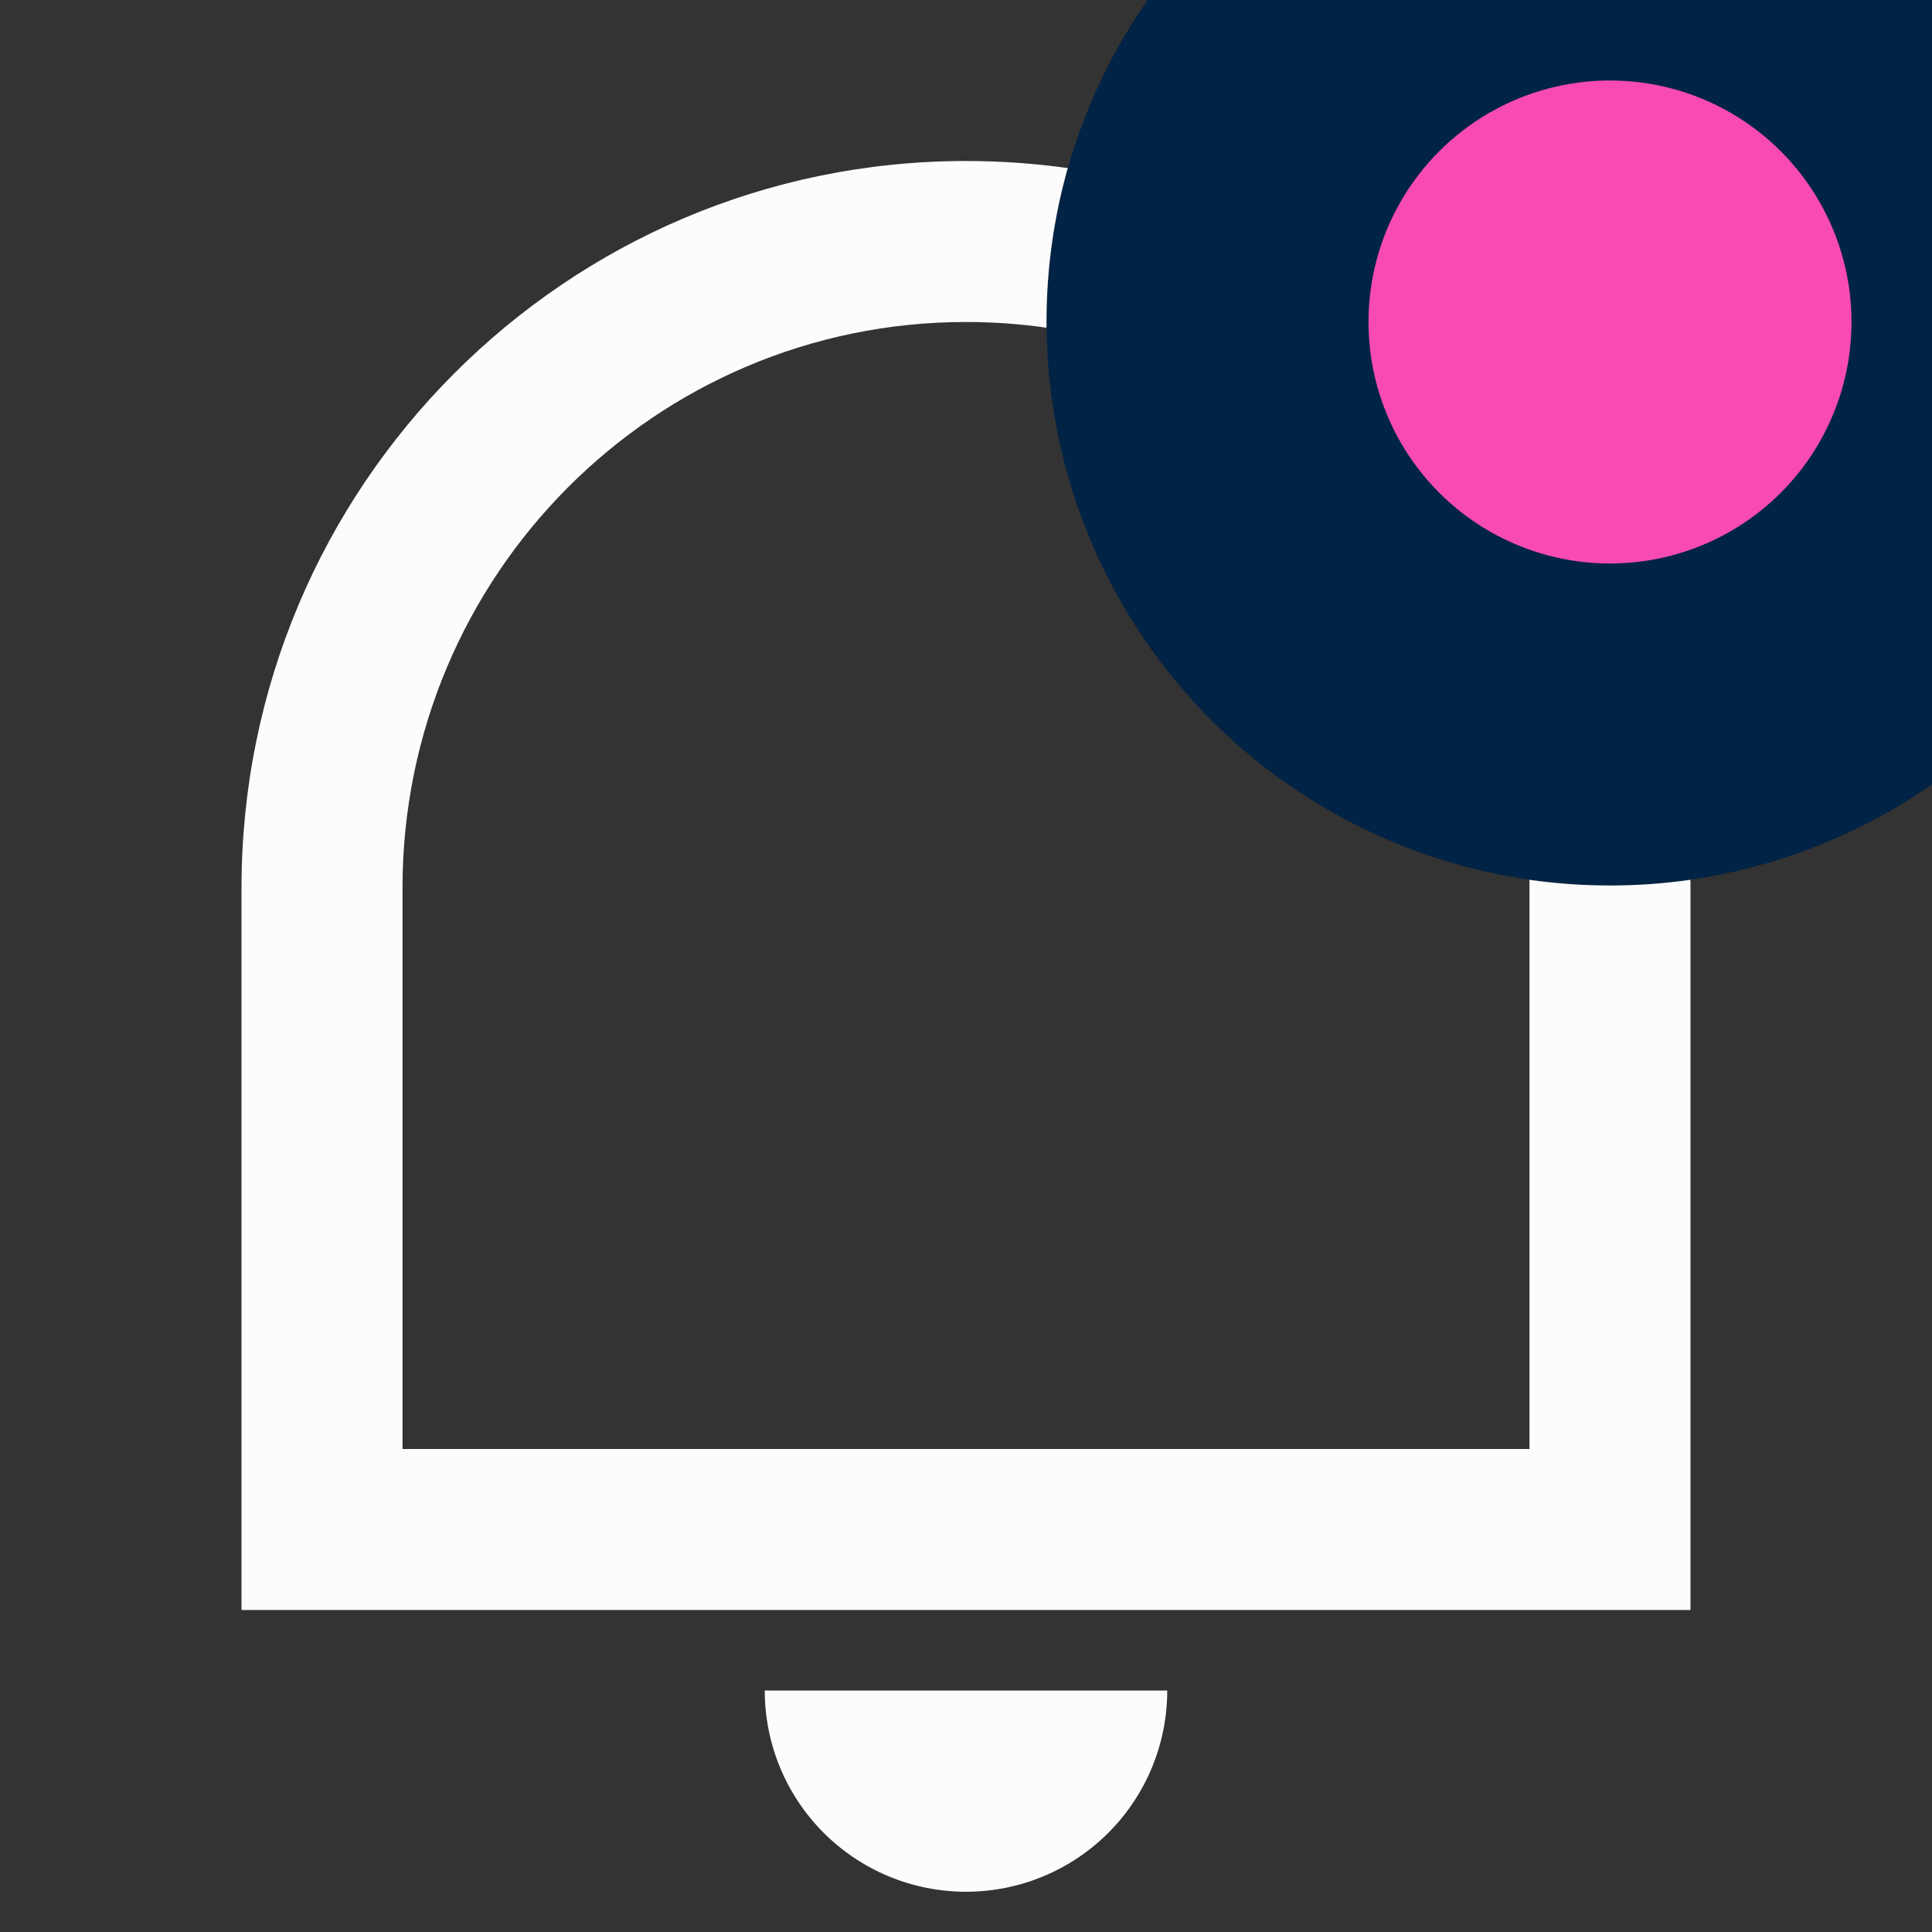<svg width="24" height="24" viewBox="0 0 24 24" fill="none" xmlns="http://www.w3.org/2000/svg">
<rect x="0" y="0" width="24" height="24" fill="#333333" stroke="none"/>
<g clip-path="url(#clip0)">
<circle cx="20" cy="4" r="5" fill="#F84AB3" stroke="#012345" stroke-width="4"/>
<path fill-rule="evenodd" clip-rule="evenodd" d="M20.999 10.929C21 10.963 21 10.997 21 11.031V20H3V11.031C3 6.043 7.03 2 12 2C12.429 2 12.851 2.03 13.264 2.088C13.092 2.696 13 3.337 13 4C13 4.024 13 4.048 13 4.071C12.674 4.024 12.34 4 12 4C8.134 4 5 7.148 5 11.031V18H19V11.031C19 10.997 19 10.963 18.999 10.929C19.326 10.976 19.66 11 20 11C20.339 11 20.673 10.976 20.999 10.929ZM13.768 22.768C14.237 22.299 14.5 21.663 14.5 21H9.5C9.5 21.663 9.763 22.299 10.232 22.768C10.701 23.237 11.337 23.5 12 23.5C12.663 23.5 13.299 23.237 13.768 22.768Z" fill="#FCFCFC"/>
</g>
<defs>
<clipPath id="clip0">
<rect width="24" height="24" fill="white"/>
</clipPath>
</defs>
</svg>
